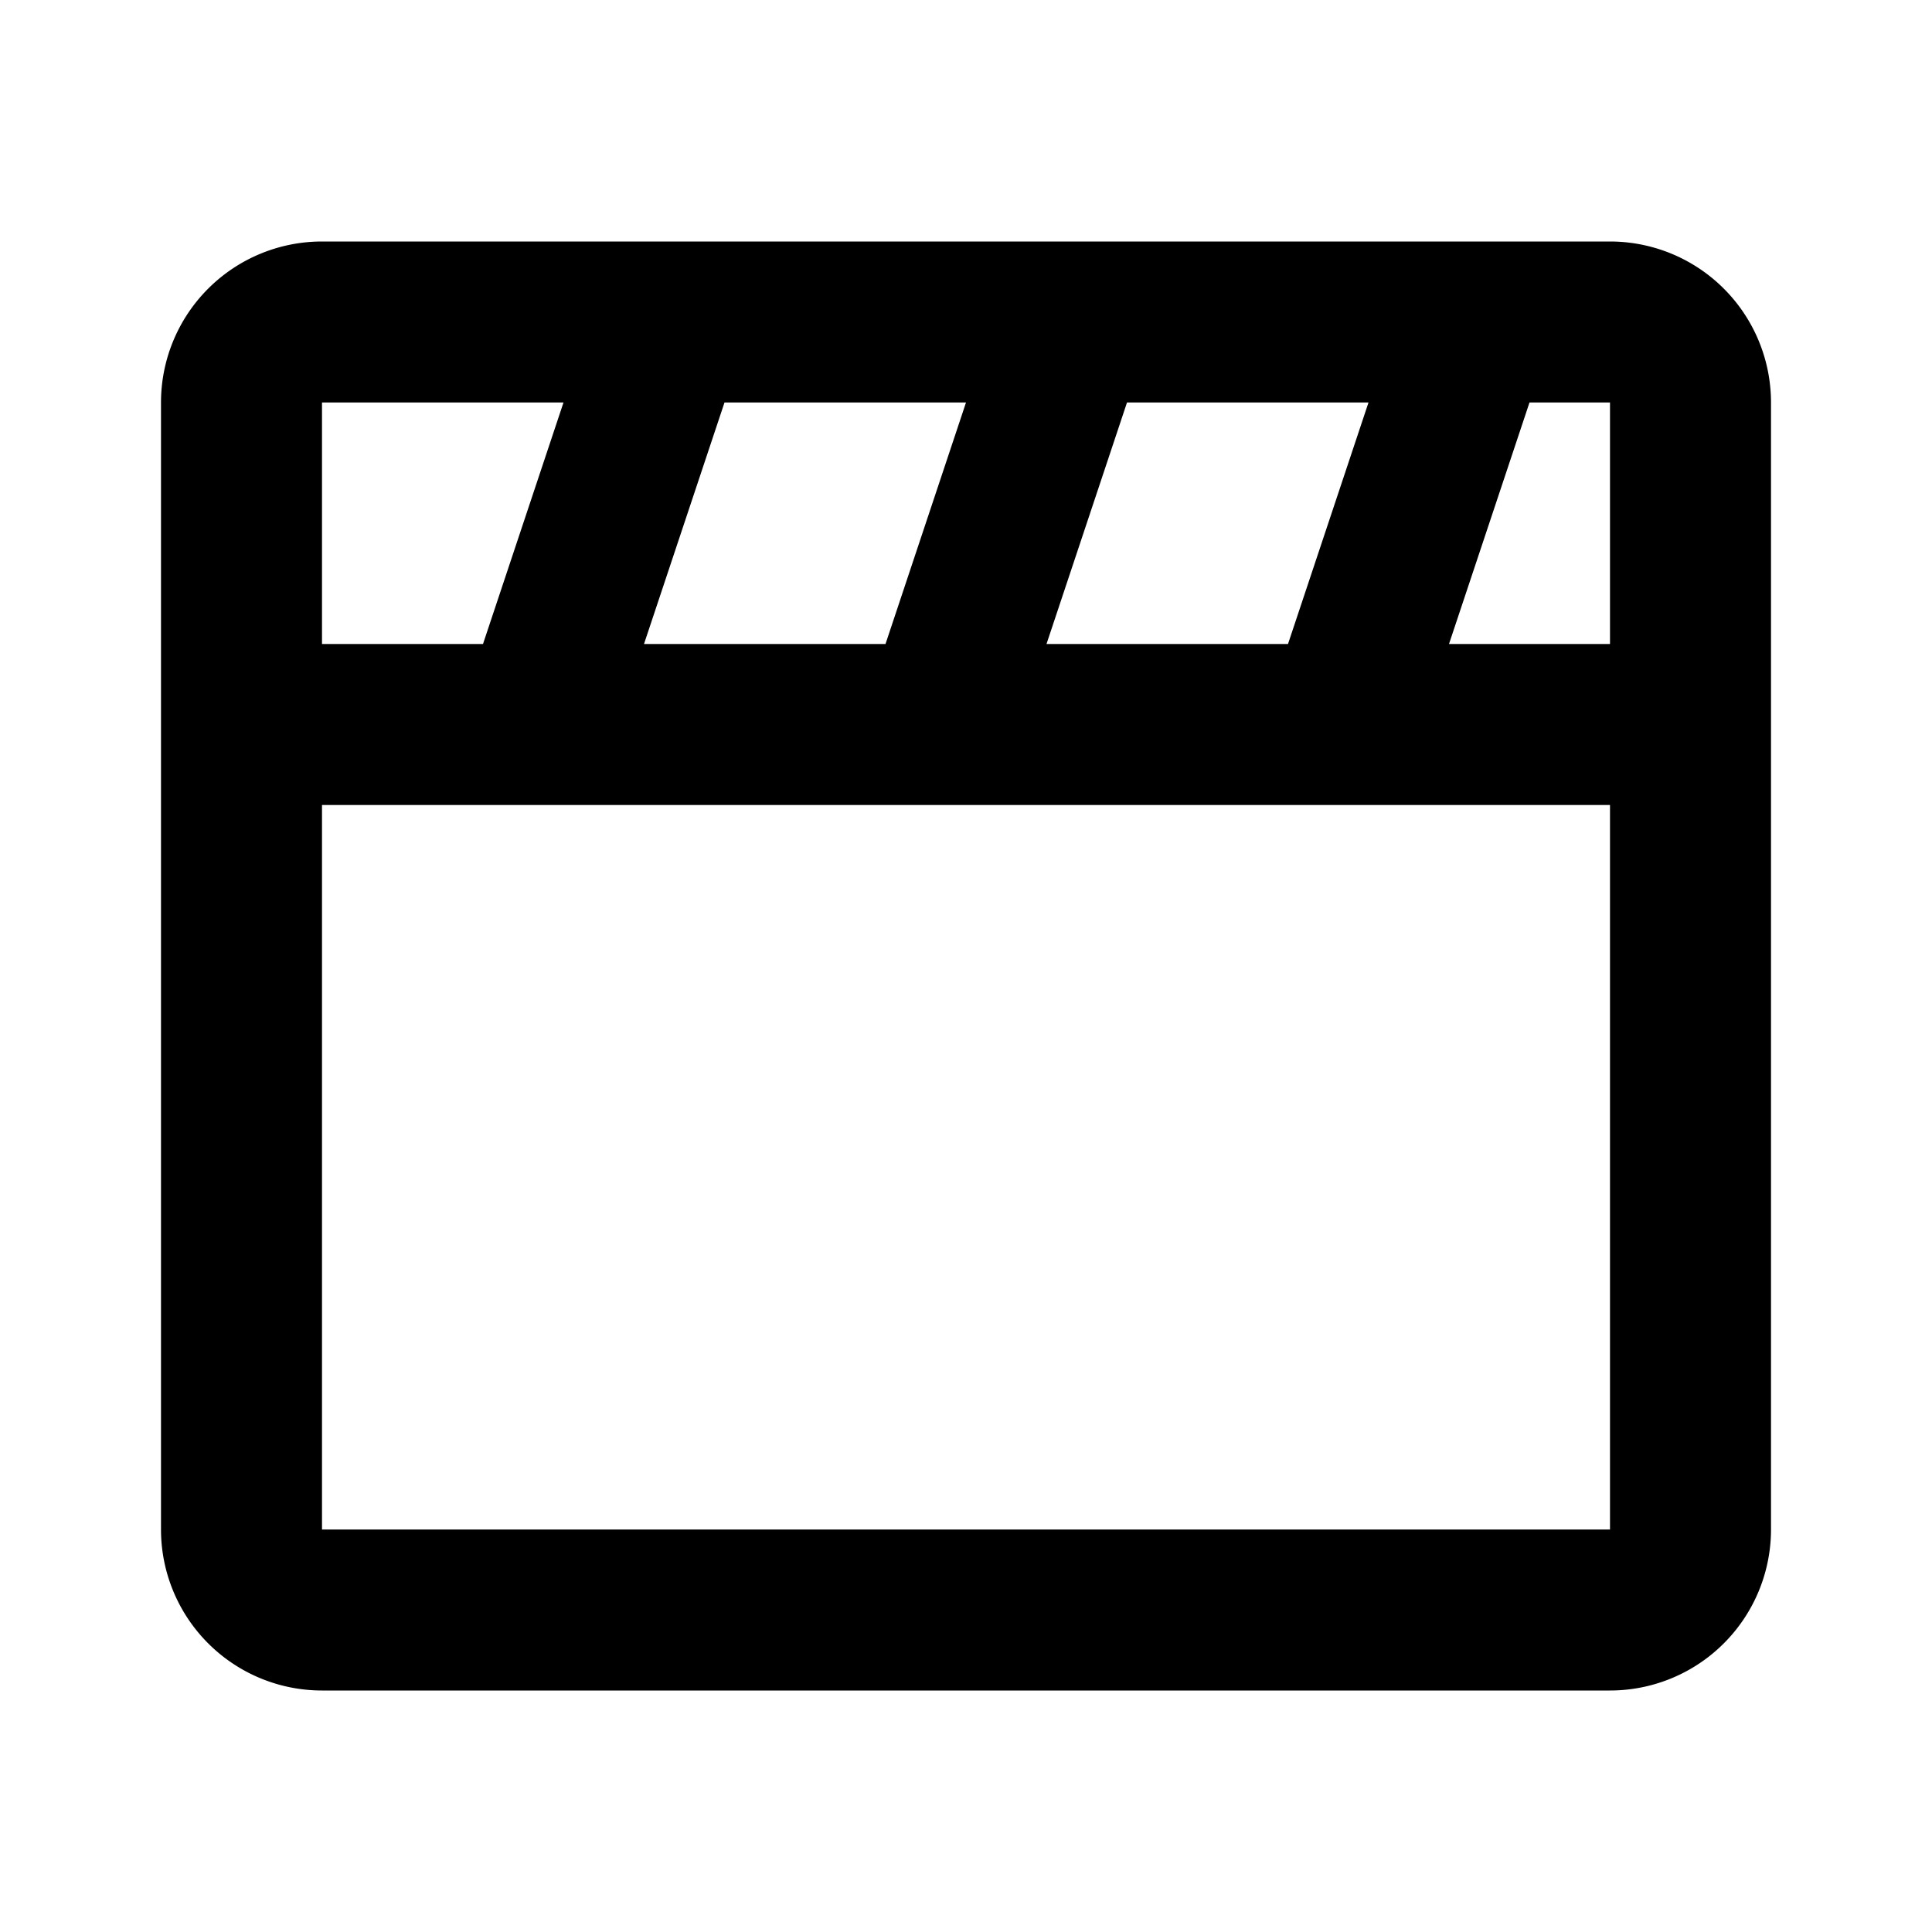 <svg xmlns="http://www.w3.org/2000/svg" width="24" height="24">
    <g fill="none" fill-rule="evenodd">
        <path fill="currentColor" d="M2 5a2 2 0 0 1 2-2h16a2 2 0 0 1 2 2v14a2 2 0 0 1-2 2H4a2 2 0 0 1-2-2zm18 0h-1l-1 3h2zm0 5H4v9h16zM4 8h2l1-3H4zm4 0h3l1-3H9zm5 0h3l1-3h-3z"/>
    </g>
</svg>